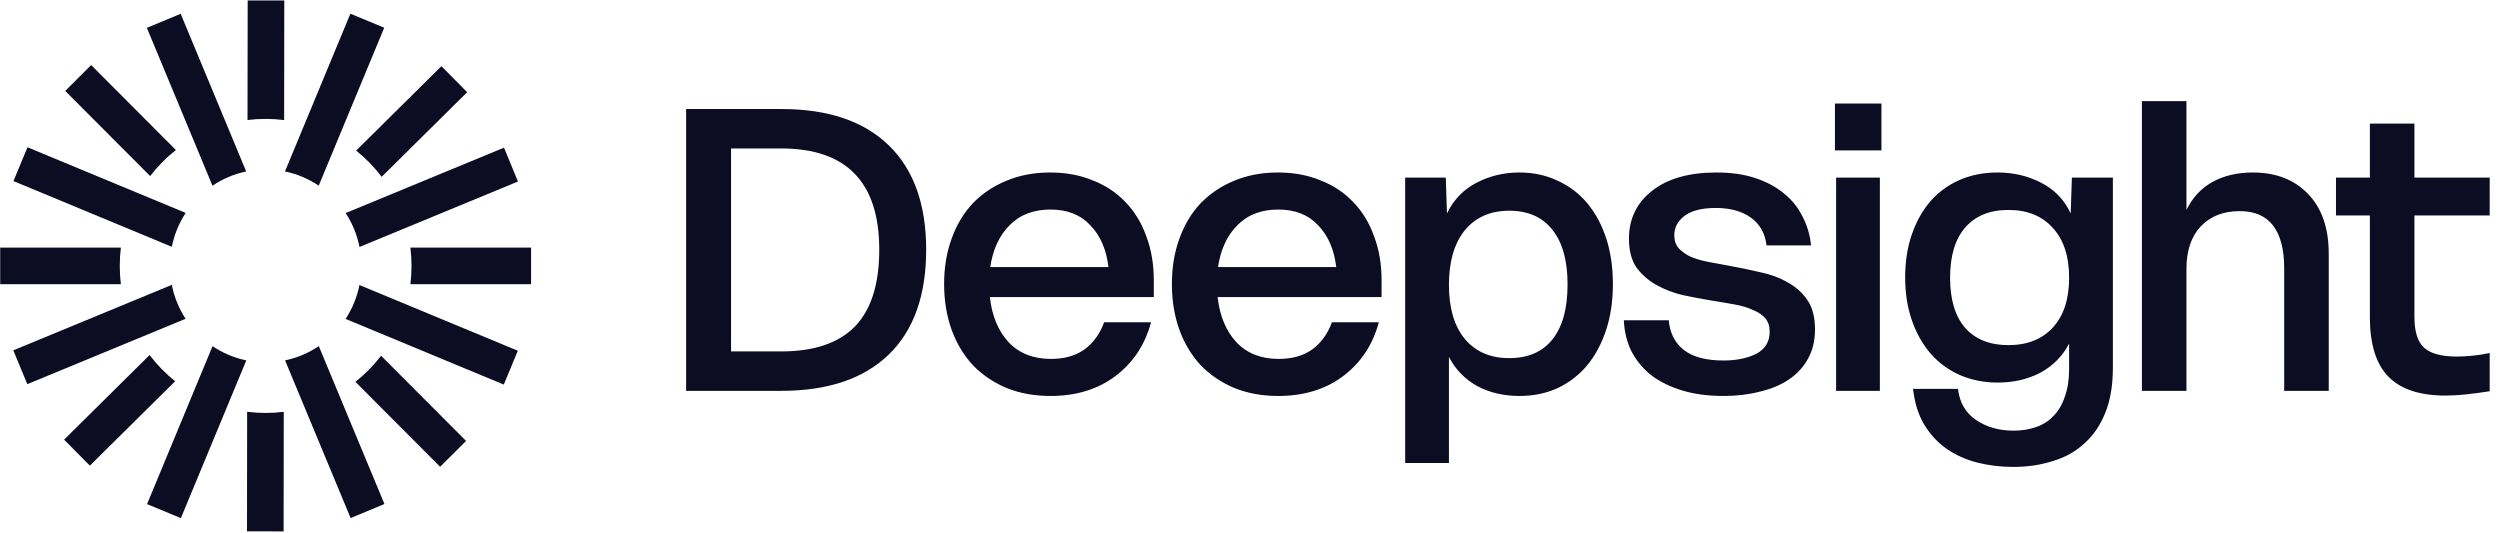 <svg width="1332" height="284" viewBox="0 0 1332 284" fill="none" xmlns="http://www.w3.org/2000/svg">
<path d="M416.181 187.242C433.681 187.242 446.771 182.832 455.451 174.012C464.131 165.052 468.471 151.402 468.471 133.062C468.471 97.082 451.041 79.092 416.181 79.092H389.511V187.242H416.181ZM365.571 58.092H416.391C441.171 58.092 460.211 64.532 473.511 77.412C486.811 90.292 493.461 108.842 493.461 133.062C493.461 157.422 486.811 176.042 473.511 188.922C460.211 201.802 441.101 208.242 416.181 208.242H365.571V58.092ZM590.596 142.302C589.476 132.922 586.256 125.502 580.936 120.042C575.756 114.442 568.686 111.642 559.726 111.642C550.626 111.642 543.346 114.442 537.886 120.042C532.426 125.502 528.996 132.922 527.596 142.302H590.596ZM503.026 151.332C503.026 142.512 504.356 134.462 507.016 127.182C509.676 119.762 513.456 113.462 518.356 108.282C523.396 103.102 529.346 99.112 536.206 96.312C543.206 93.372 550.976 91.902 559.516 91.902C567.916 91.902 575.476 93.302 582.196 96.102C589.056 98.762 594.866 102.612 599.626 107.652C604.526 112.692 608.236 118.782 610.756 125.922C613.416 132.922 614.746 140.762 614.746 149.442V158.262H527.386C528.506 168.342 531.866 176.392 537.466 182.412C543.066 188.292 550.556 191.232 559.936 191.232C567.076 191.232 573.026 189.552 577.786 186.192C582.546 182.692 586.046 177.862 588.286 171.702H613.276C610.056 183.742 603.686 193.332 594.166 200.472C584.786 207.472 573.306 210.972 559.726 210.972C551.186 210.972 543.416 209.572 536.416 206.772C529.416 203.832 523.396 199.772 518.356 194.592C513.456 189.272 509.676 182.972 507.016 175.692C504.356 168.272 503.026 160.152 503.026 151.332ZM711.953 142.302C710.833 132.922 707.613 125.502 702.293 120.042C697.113 114.442 690.043 111.642 681.083 111.642C671.983 111.642 664.703 114.442 659.243 120.042C653.783 125.502 650.353 132.922 648.953 142.302H711.953ZM624.383 151.332C624.383 142.512 625.713 134.462 628.373 127.182C631.033 119.762 634.813 113.462 639.713 108.282C644.753 103.102 650.703 99.112 657.563 96.312C664.563 93.372 672.333 91.902 680.873 91.902C689.273 91.902 696.833 93.302 703.553 96.102C710.413 98.762 716.223 102.612 720.983 107.652C725.883 112.692 729.593 118.782 732.113 125.922C734.773 132.922 736.103 140.762 736.103 149.442V158.262H648.743C649.863 168.342 653.223 176.392 658.823 182.412C664.423 188.292 671.913 191.232 681.293 191.232C688.433 191.232 694.383 189.552 699.143 186.192C703.903 182.692 707.403 177.862 709.643 171.702H734.633C731.413 183.742 725.043 193.332 715.523 200.472C706.143 207.472 694.663 210.972 681.083 210.972C672.543 210.972 664.773 209.572 657.773 206.772C650.773 203.832 644.753 199.772 639.713 194.592C634.813 189.272 631.033 182.972 628.373 175.692C625.713 168.272 624.383 160.152 624.383 151.332ZM771.99 151.752C771.99 164.072 774.79 173.662 780.39 180.522C786.13 187.382 794.04 190.812 804.12 190.812C814.2 190.812 821.9 187.452 827.22 180.732C832.54 174.012 835.2 164.282 835.2 151.542C835.2 138.942 832.54 129.282 827.22 122.562C821.9 115.702 814.2 112.272 804.12 112.272C794.04 112.272 786.13 115.772 780.39 122.772C774.79 129.772 771.99 139.432 771.99 151.752ZM770.31 94.632L770.94 113.742C774.44 106.462 779.69 101.002 786.69 97.362C793.69 93.722 801.32 91.902 809.58 91.902C817 91.902 823.79 93.372 829.95 96.312C836.11 99.112 841.36 103.102 845.7 108.282C850.04 113.462 853.4 119.692 855.78 126.972C858.16 134.252 859.35 142.372 859.35 151.332C859.35 160.292 858.16 168.412 855.78 175.692C853.4 182.972 850.04 189.272 845.7 194.592C841.36 199.772 836.11 203.832 829.95 206.772C823.79 209.572 817 210.972 809.58 210.972C801.18 210.972 793.69 209.222 787.11 205.722C780.53 202.082 775.49 196.902 771.99 190.182V246.672H748.68V94.632H770.31ZM889.118 170.652C889.678 177.372 892.338 182.622 897.098 186.402C901.858 190.182 908.928 192.072 918.308 192.072C925.168 192.072 930.978 190.882 935.738 188.502C940.498 185.982 942.878 182.062 942.878 176.742C942.878 173.802 942.108 171.422 940.568 169.602C939.028 167.782 936.858 166.312 934.058 165.192C931.398 163.932 928.178 162.952 924.398 162.252C920.618 161.552 916.488 160.852 912.008 160.152C906.968 159.312 901.788 158.332 896.468 157.212C891.288 155.952 886.598 154.132 882.398 151.752C878.198 149.372 874.698 146.292 871.898 142.512C869.238 138.592 867.908 133.482 867.908 127.182C867.908 116.682 871.968 108.212 880.088 101.772C888.348 95.192 899.828 91.902 914.528 91.902C922.368 91.902 929.228 92.882 935.108 94.842C941.128 96.802 946.238 99.532 950.438 103.032C954.638 106.392 957.928 110.452 960.308 115.212C962.828 119.972 964.368 125.152 964.928 130.752H941.198C940.498 124.452 937.768 119.552 933.008 116.052C928.248 112.552 921.948 110.802 914.108 110.802C906.828 110.802 901.298 112.202 897.518 115.002C893.878 117.802 892.058 121.232 892.058 125.292C892.058 128.092 892.828 130.402 894.368 132.222C896.048 134.042 898.218 135.582 900.878 136.842C903.538 137.962 906.688 138.872 910.328 139.572C913.968 140.272 917.748 140.972 921.668 141.672C927.128 142.652 932.518 143.772 937.838 145.032C943.298 146.152 948.198 147.972 952.538 150.492C956.878 152.872 960.378 156.022 963.038 159.942C965.698 163.862 967.028 169.042 967.028 175.482C967.028 181.502 965.768 186.752 963.248 191.232C960.868 195.572 957.508 199.212 953.168 202.152C948.828 205.092 943.648 207.262 937.628 208.662C931.748 210.202 925.308 210.972 918.308 210.972C910.048 210.972 902.698 209.992 896.258 208.032C889.818 206.072 884.288 203.342 879.668 199.842C875.188 196.202 871.688 191.932 869.168 187.032C866.788 182.132 865.458 176.672 865.178 170.652H889.118ZM978.284 94.632H1001.59V208.242H978.284V94.632ZM977.654 55.152H1002.43V80.142H977.654V55.152ZM1039.01 147.972C1039.01 159.592 1041.67 168.482 1046.99 174.642C1052.45 180.802 1060.15 183.882 1070.09 183.882C1080.17 183.882 1088.08 180.732 1093.82 174.432C1099.56 168.132 1102.43 159.312 1102.43 147.972C1102.43 136.632 1099.56 127.812 1093.82 121.512C1088.08 115.072 1080.17 111.852 1070.09 111.852C1060.15 111.852 1052.45 115.002 1046.99 121.302C1041.67 127.462 1039.01 136.352 1039.01 147.972ZM1043.21 207.192C1044.05 214.472 1047.27 220.002 1052.87 223.782C1058.47 227.562 1065.12 229.452 1072.82 229.452C1077.16 229.452 1081.15 228.822 1084.79 227.562C1088.43 226.302 1091.51 224.342 1094.03 221.682C1096.69 219.022 1098.72 215.592 1100.12 211.392C1101.66 207.192 1102.43 202.222 1102.43 196.482V183.042C1098.93 189.762 1093.82 194.942 1087.1 198.582C1080.38 202.082 1072.82 203.832 1064.42 203.832C1057.14 203.832 1050.42 202.502 1044.26 199.842C1038.24 197.182 1033.06 193.402 1028.72 188.502C1024.38 183.462 1021.02 177.512 1018.64 170.652C1016.26 163.792 1015.07 156.162 1015.07 147.762C1015.07 139.362 1016.26 131.732 1018.64 124.872C1021.02 118.012 1024.31 112.132 1028.51 107.232C1032.85 102.332 1038.03 98.552 1044.05 95.892C1050.21 93.232 1056.93 91.902 1064.21 91.902C1072.75 91.902 1080.52 93.722 1087.52 97.362C1094.66 101.002 1099.91 106.462 1103.27 113.742L1103.9 94.632H1125.74V195.852C1125.74 205.232 1124.41 213.212 1121.75 219.792C1119.09 226.512 1115.38 231.972 1110.62 236.172C1106 240.512 1100.4 243.662 1093.82 245.622C1087.38 247.722 1080.31 248.772 1072.61 248.772C1066.03 248.772 1059.66 248.002 1053.5 246.462C1047.48 244.922 1042.02 242.472 1037.12 239.112C1032.36 235.752 1028.37 231.412 1025.15 226.092C1022.07 220.912 1020.11 214.612 1019.27 207.192H1043.21ZM1141.21 53.892H1164.94V111.852C1168.16 105.272 1172.78 100.302 1178.8 96.942C1184.96 93.582 1192.1 91.902 1200.22 91.902C1212.68 91.902 1222.55 95.752 1229.83 103.452C1237.11 111.012 1240.75 121.582 1240.75 135.162V208.242H1217.02V143.142C1217.02 122.702 1209.11 112.482 1193.29 112.482C1184.61 112.482 1177.68 115.212 1172.5 120.672C1167.46 126.132 1164.94 133.622 1164.94 143.142V208.242H1141.21V53.892ZM1262.67 114.792H1244.61V94.632H1262.67V65.862H1286.4V94.632H1326.51V114.792H1286.4V168.762C1286.4 176.742 1288.15 182.272 1291.65 185.352C1295.15 188.432 1300.96 189.972 1309.08 189.972C1311.46 189.972 1314.12 189.832 1317.06 189.552C1320.14 189.272 1323.29 188.782 1326.51 188.082V208.452C1322.03 209.152 1317.83 209.712 1313.91 210.132C1309.99 210.552 1306.35 210.762 1302.99 210.762C1289.27 210.762 1279.12 207.402 1272.54 200.682C1265.96 193.962 1262.67 183.392 1262.67 168.972V114.792Z" fill="#0C0C22"/>
<path fill-rule="evenodd" clip-rule="evenodd" d="M186.81 276.019L151.888 192.006C158.422 190.647 164.498 188.028 169.857 184.413L204.822 268.532L186.81 276.019ZM184.135 169.921L268.419 204.9L275.893 186.882L191.517 151.864C190.209 158.42 187.663 164.526 184.135 169.921ZM191.534 131.584L275.974 96.71L268.526 78.68L184.183 113.514C187.701 118.915 190.237 125.024 191.534 131.584ZM169.818 98.922L204.709 14.773L186.688 7.302L151.842 91.347C158.377 92.699 164.456 95.312 169.818 98.922ZM131.175 91.356L96.253 7.344L78.24 14.832L113.207 98.948C118.565 95.333 124.642 92.715 131.175 91.356ZM98.93 113.439L14.647 78.46L7.17 96.477L91.547 131.495C92.856 124.939 95.402 118.834 98.93 113.439ZM91.53 151.78L7.093 186.653L14.539 204.682L98.882 169.849C95.363 164.448 92.826 158.34 91.53 151.78ZM113.245 184.44L78.356 268.587L96.375 276.058L131.221 192.015C124.686 190.662 118.607 188.05 113.245 184.44ZM203.362 94.206C199.419 88.998 194.842 84.302 189.748 80.236L235.188 35.261L248.908 49.125L203.362 94.206ZM218.662 151.434H282.958V131.927H218.661C219.055 135.122 219.258 138.378 219.258 141.681C219.258 144.984 219.055 148.239 218.662 151.434ZM189.356 203.436C194.477 199.402 199.084 194.735 203.06 189.552L248.314 234.921L234.503 248.699L189.356 203.436ZM131.681 219.393L131.601 283.094L151.108 283.12L151.189 219.417C148.025 219.812 144.802 220.016 141.532 220.016C138.195 220.016 134.908 219.804 131.681 219.393ZM47.877 248.101L93.317 203.127C88.222 199.061 83.645 194.366 79.702 189.157L34.155 234.238L47.877 248.101ZM64.402 131.927H0.105V151.434H64.402C64.008 148.239 63.806 144.984 63.806 141.681C63.806 138.378 64.009 135.122 64.402 131.927ZM93.709 79.924C88.588 83.958 83.981 88.624 80.005 93.807L34.751 48.438L48.562 34.661L93.709 79.924ZM151.385 63.97L151.467 0.267L131.959 0.242L131.878 63.944C135.041 63.55 138.263 63.346 141.532 63.346C144.87 63.346 148.158 63.558 151.385 63.97Z" fill="#0C0C22"/>
</svg>
